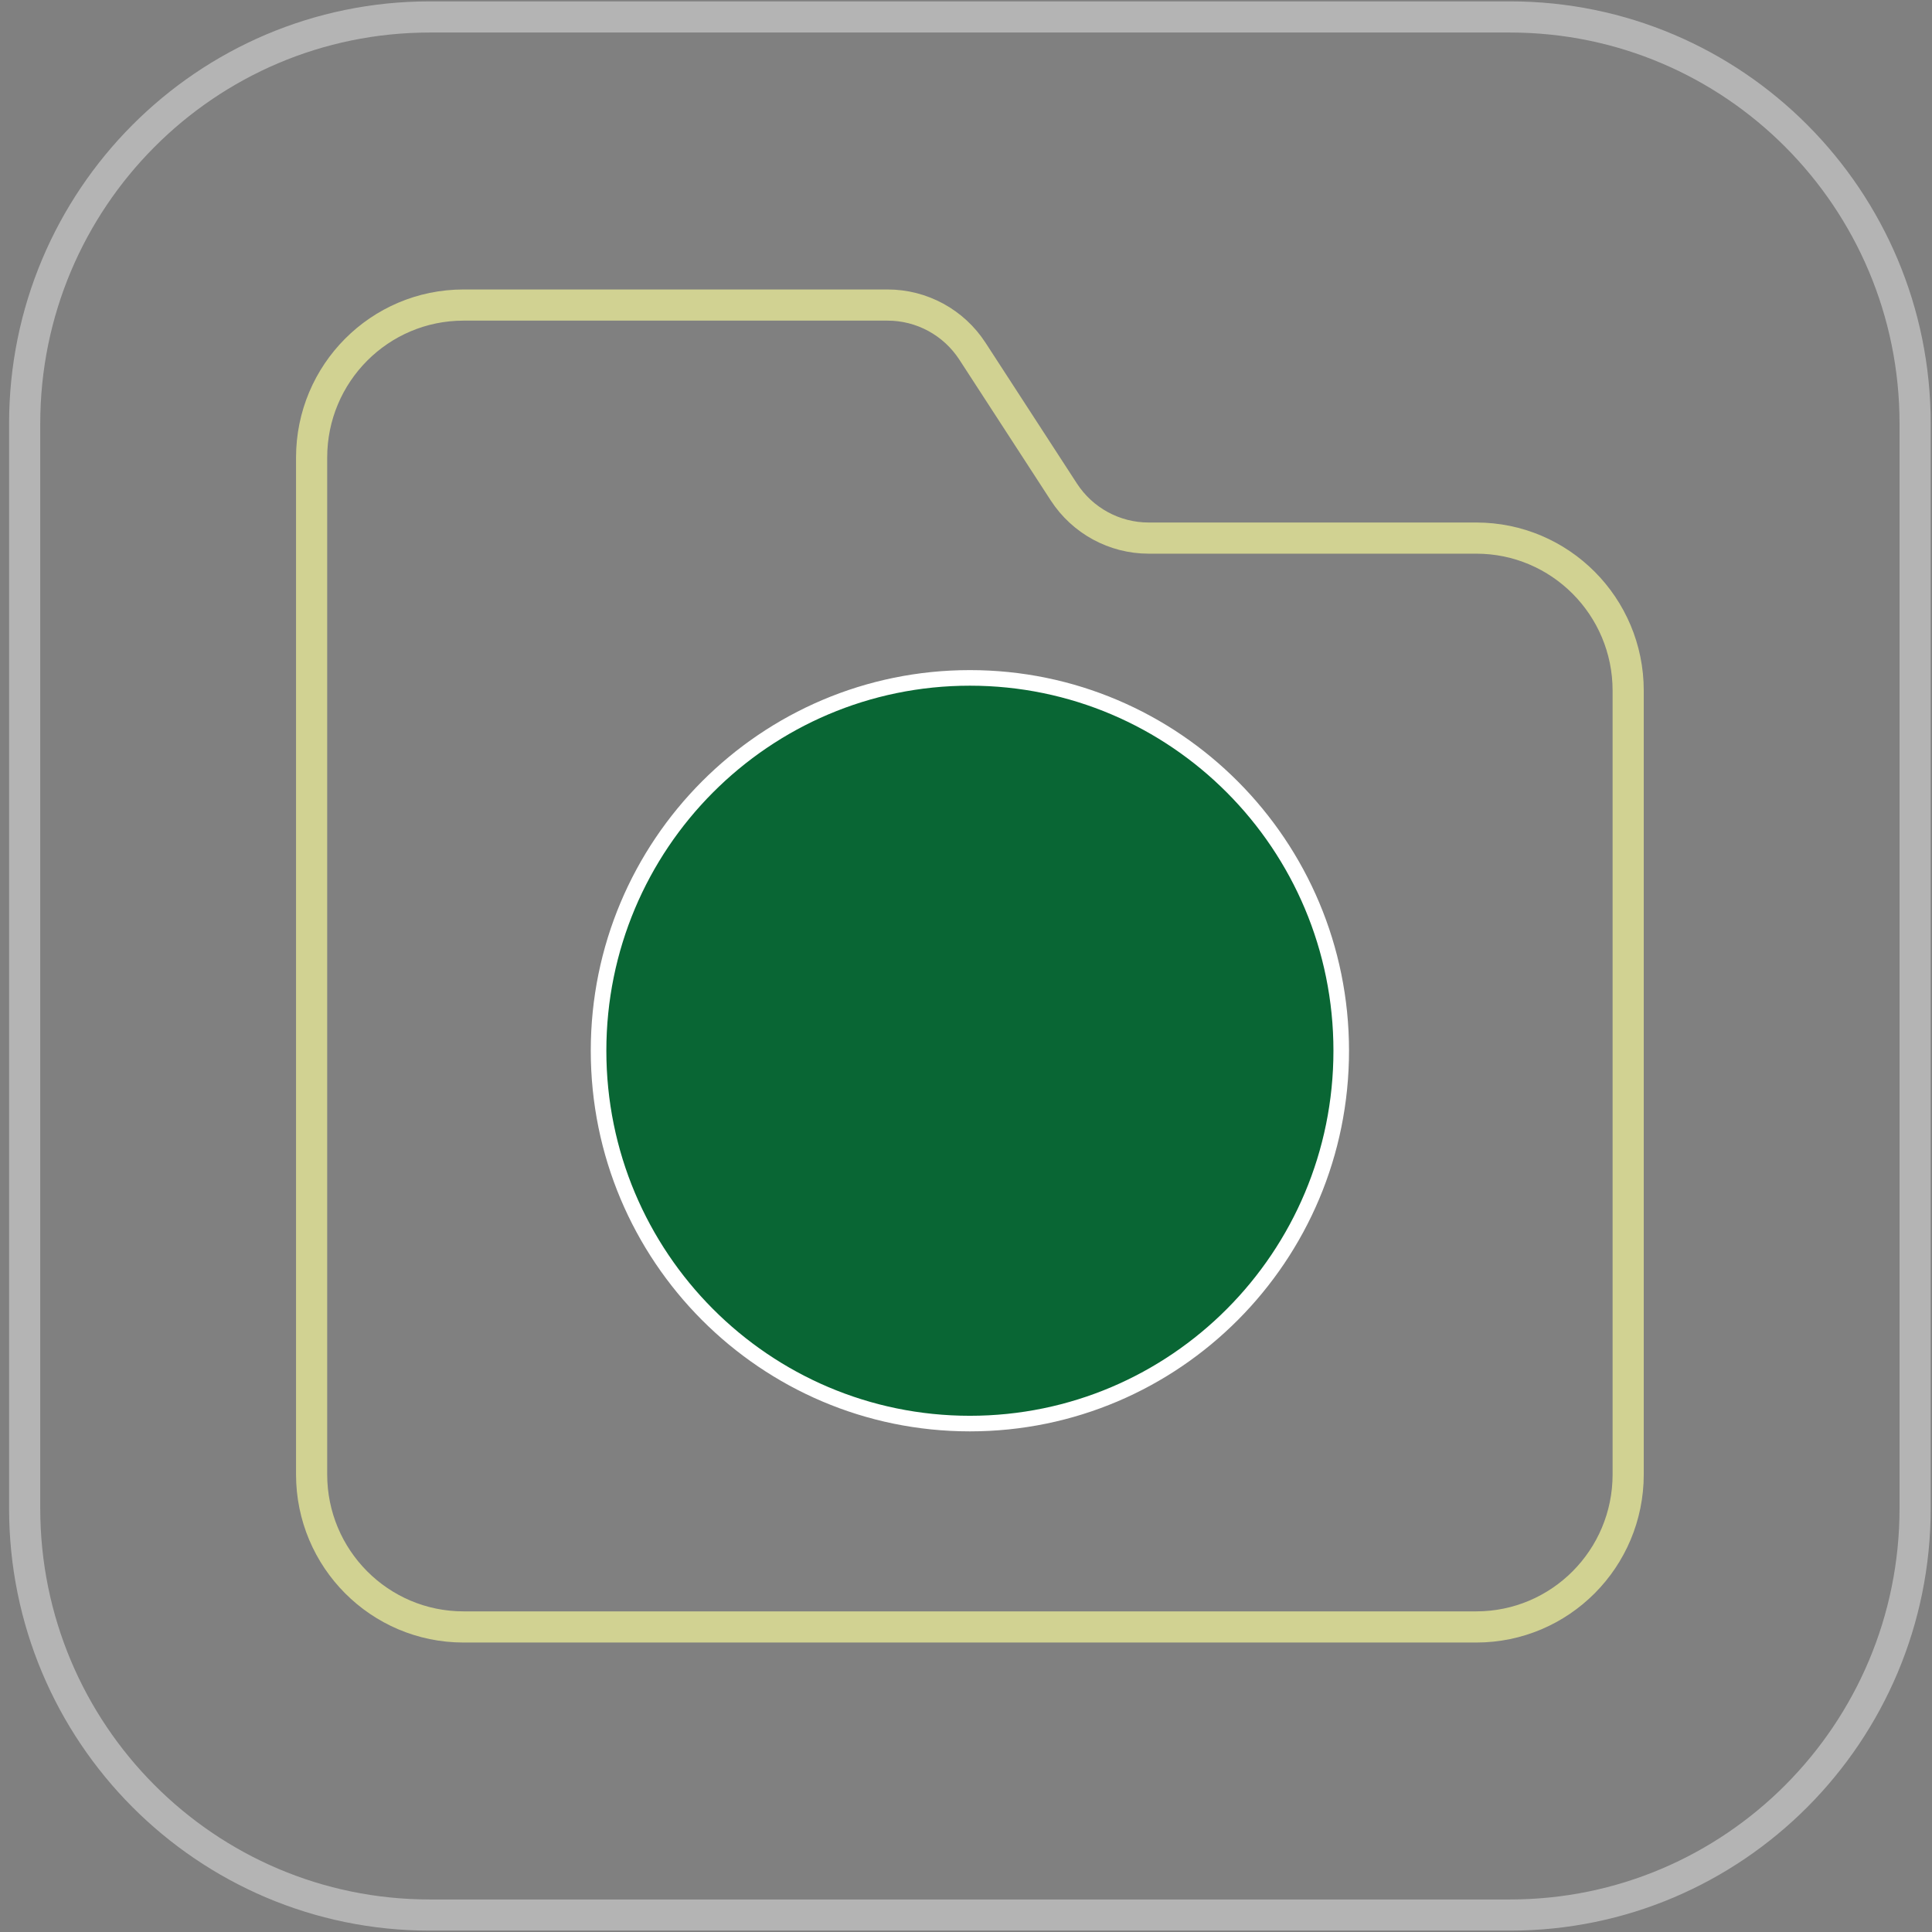 <svg viewBox="0 0 124 124" fill="none">
<rect x="0" y="0" width="124" height="124" fill="#808080" stroke="none"/>
<path d="M96.917 1.088H27.583C13.224 1.088 1.583 12.776 1.583 27.193V96.807C1.583 111.225 13.224 122.912 27.583 122.912H96.917C111.276 122.912 122.917 111.225 122.917 96.807V27.193C122.917 12.776 111.276 1.088 96.917 1.088Z" stroke="#B4B4B4" stroke-width="2"/>
<path d="M62.413 22.541L68.278 31.574C69.478 33.422 71.527 34.536 73.724 34.536H94.75C100.135 34.536 104.5 38.919 104.5 44.326V94.632C104.5 100.038 100.135 104.421 94.75 104.421H29.75C24.365 104.421 20 100.038 20 94.632V29.369C20 23.962 24.365 19.579 29.75 19.579H56.968C59.165 19.579 61.213 20.693 62.413 22.541Z" stroke="#D1D292" stroke-width="2"/>
<path d="M62.25 91.368C75.413 91.368 86.083 80.655 86.083 67.439C86.083 54.222 75.413 43.509 62.25 43.509C49.087 43.509 38.417 54.222 38.417 67.439C38.417 80.655 49.087 91.368 62.25 91.368Z" fill="#096634" stroke="white"/>
<path d="M62.25 62.353C65.047 62.353 67.314 64.63 67.314 67.439C67.314 70.247 65.047 72.524 62.25 72.524C59.453 72.524 57.185 70.247 57.185 67.439C57.185 64.63 59.453 62.353 62.25 62.353ZM51.56 62.843C51.775 62.968 51.954 63.148 52.078 63.364L55.947 70.092C56.338 70.772 56.106 71.641 55.428 72.034C55.213 72.159 54.969 72.225 54.72 72.225H46.983C46.201 72.225 45.567 71.588 45.567 70.803C45.567 70.553 45.632 70.308 45.756 70.092L49.625 63.364C50.016 62.684 50.882 62.451 51.56 62.843ZM77.146 62.653C78.133 62.653 78.933 63.456 78.933 64.447V70.43C78.933 71.421 78.133 72.225 77.146 72.225H71.188C70.2 72.225 69.4 71.421 69.4 70.43V64.447C69.4 63.456 70.2 62.653 71.188 62.653H77.146Z" fill="#096634"/>
</svg>
